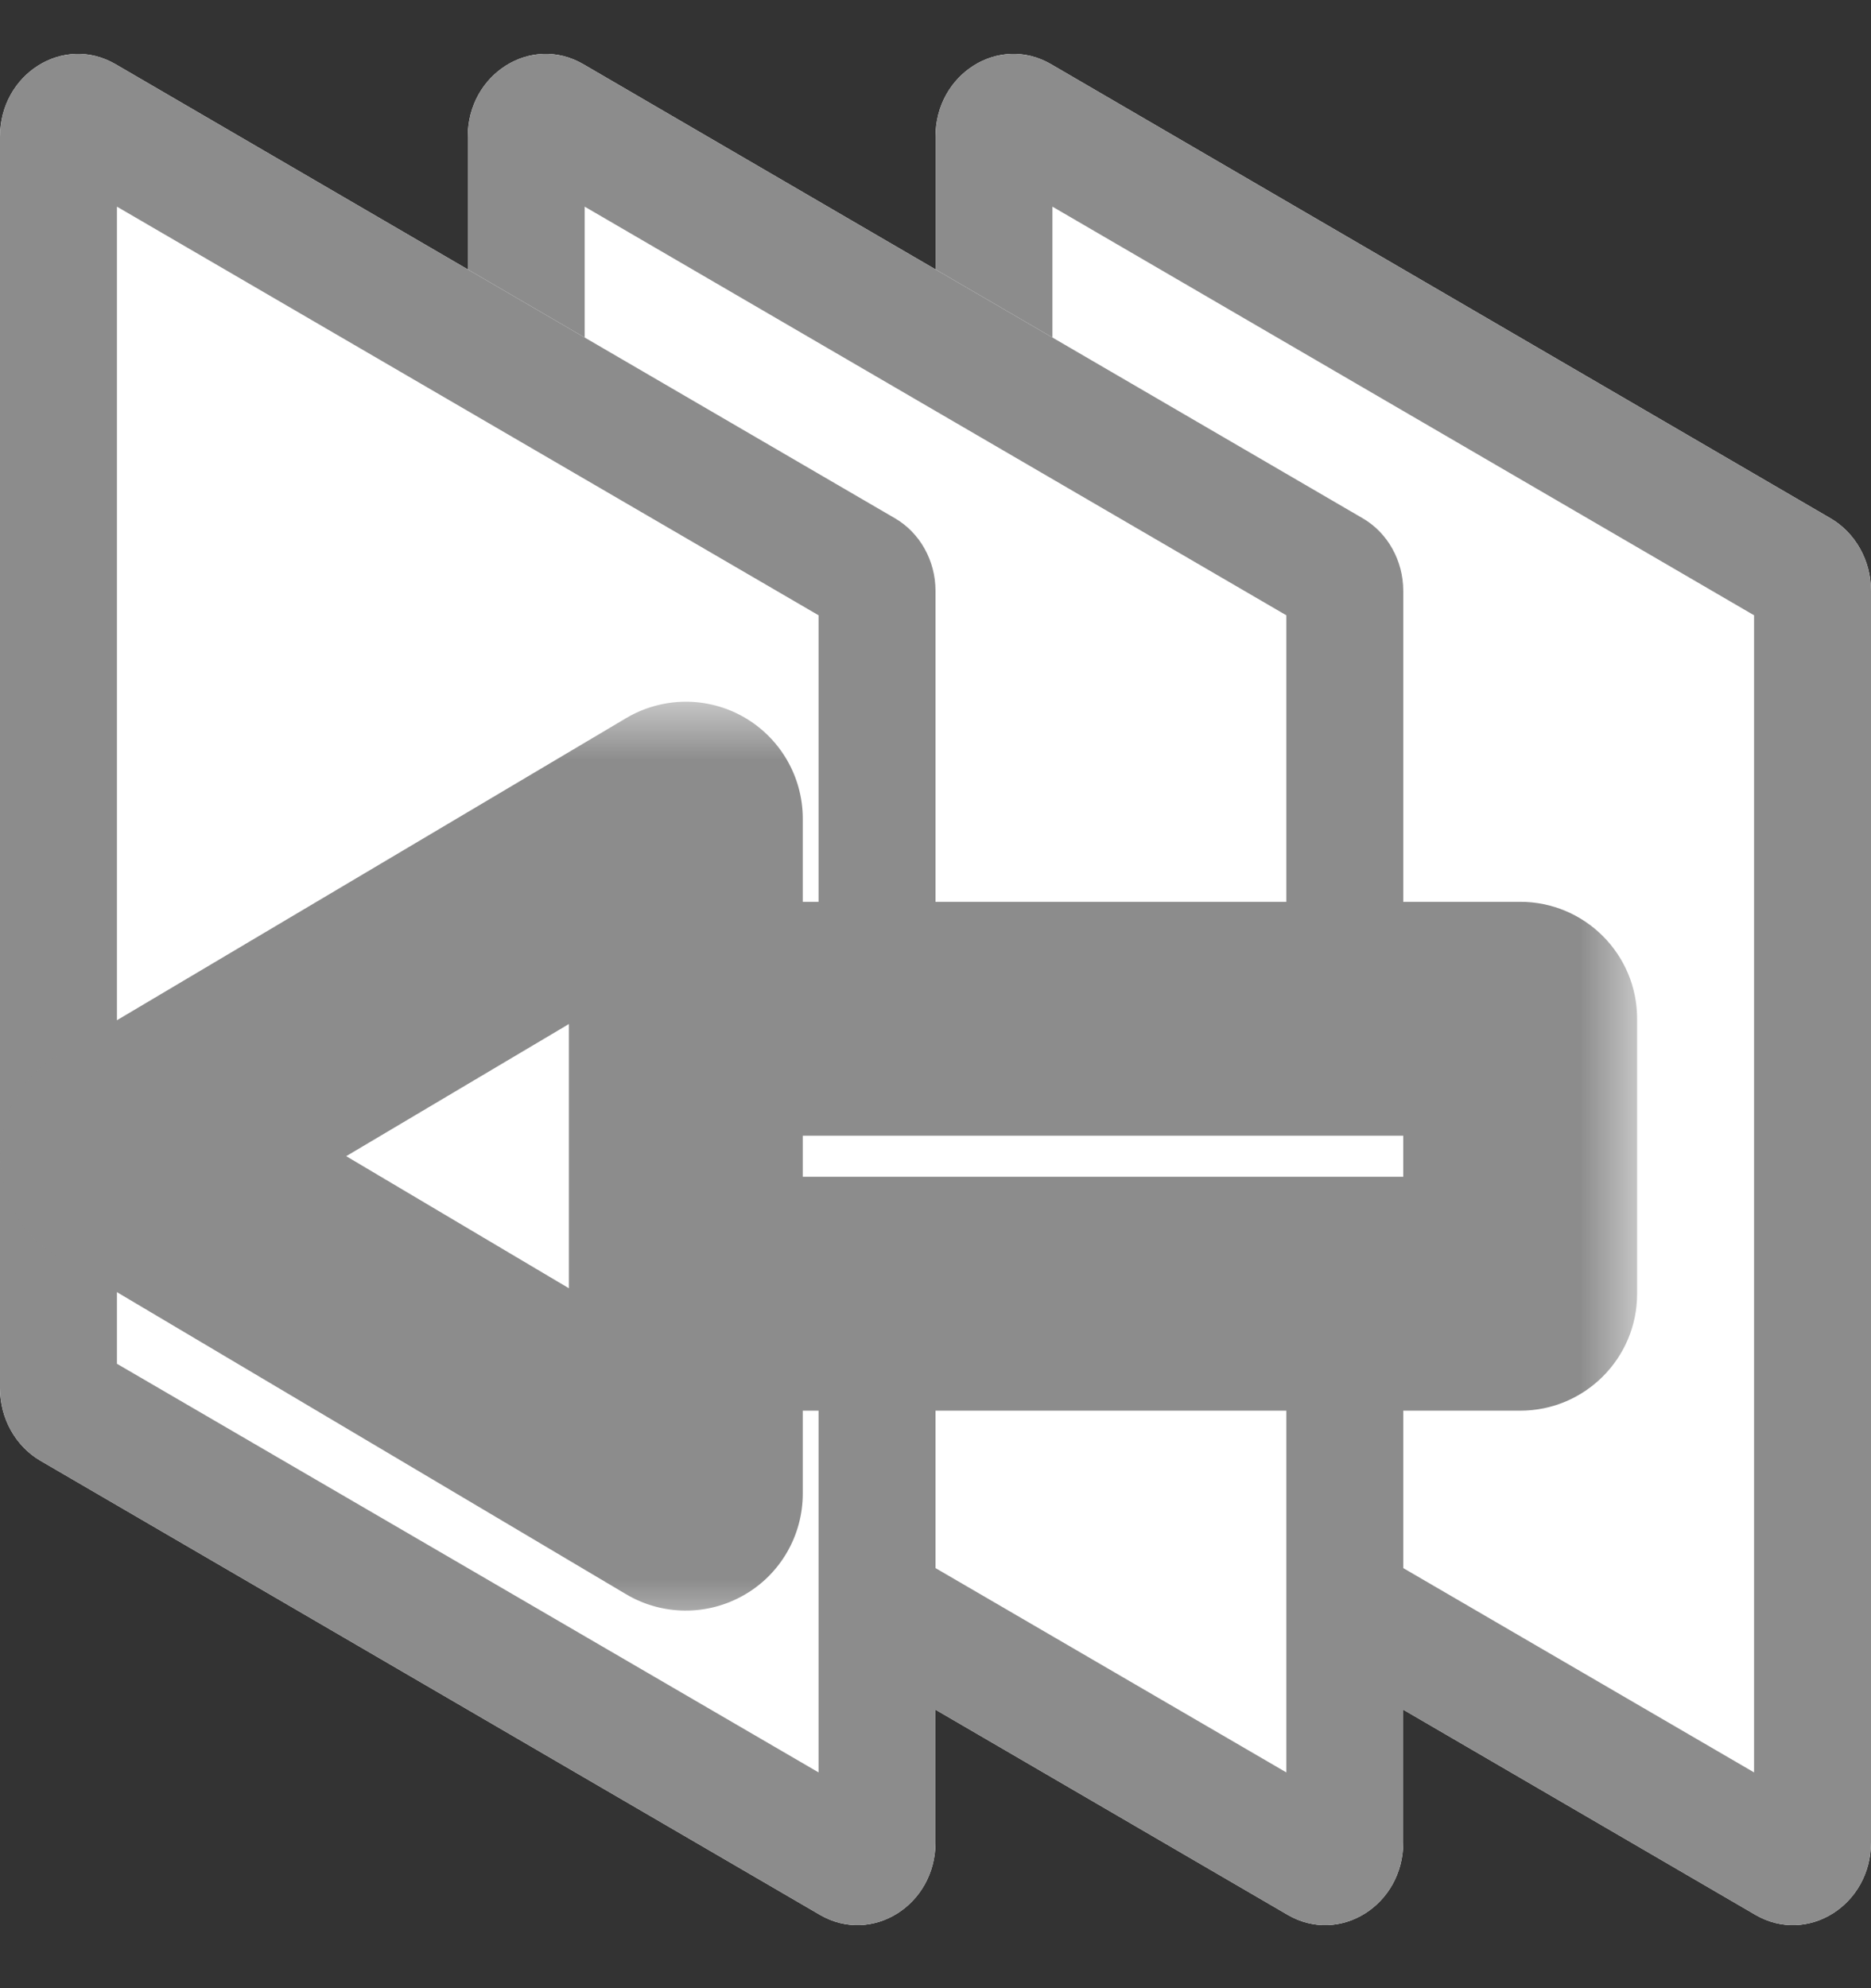 <svg width="16" height="17" viewBox="0 0 16 17" fill="none" xmlns="http://www.w3.org/2000/svg">
<rect x="0" y="0" width="16" height="17" fill="#333333" stroke="none"/>
<path d="M15.654 4.432L8.988 0.549C8.543 0.29 8 0.631 8 1.169V11.87C8 12.128 8.133 12.366 8.346 12.49L15.012 16.373C15.457 16.631 16 16.29 16 15.753V5.052C16 4.794 15.867 4.556 15.654 4.432Z" fill="white"/>
<path fill-rule="evenodd" clip-rule="evenodd" d="M15 5.261V15.155L9 11.661V1.767L15 5.261ZM8.828 11.56L8.827 11.56L8.667 11.87L8.827 11.56C8.827 11.56 8.827 11.56 8.828 11.56ZM8.988 0.549L15.654 4.432C15.867 4.556 16 4.794 16 5.052V15.753C16 16.29 15.457 16.631 15.012 16.373L8.346 12.49C8.133 12.366 8 12.128 8 11.87V1.169C8 0.631 8.543 0.29 8.988 0.549Z" fill="#8C8C8C"/>
<path d="M11.654 4.432L4.988 0.549C4.543 0.29 4 0.631 4 1.169V11.87C4 12.128 4.133 12.366 4.346 12.49L11.012 16.373C11.457 16.631 12 16.29 12 15.753V5.052C12 4.794 11.867 4.556 11.654 4.432Z" fill="white"/>
<path fill-rule="evenodd" clip-rule="evenodd" d="M11 5.261V15.155L5 11.661V1.767L11 5.261ZM4.828 11.56L4.827 11.56L4.667 11.87L4.827 11.56C4.827 11.56 4.827 11.56 4.828 11.56ZM4.988 0.549L11.654 4.432C11.867 4.556 12 4.794 12 5.052V15.753C12 16.29 11.457 16.631 11.012 16.373L4.346 12.49C4.133 12.366 4 12.128 4 11.87V1.169C4 0.631 4.543 0.29 4.988 0.549Z" fill="#8C8C8C"/>
<path d="M7.654 4.432L0.988 0.549C0.543 0.29 0 0.631 0 1.169V11.87C0 12.128 0.133 12.366 0.346 12.49L7.012 16.373C7.457 16.631 8 16.29 8 15.753V5.052C8 4.794 7.867 4.556 7.654 4.432Z" fill="white"/>
<path fill-rule="evenodd" clip-rule="evenodd" d="M7 5.261V15.155L1 11.661V1.767L7 5.261ZM0.828 11.56L0.827 11.56L0.667 11.87L0.827 11.56C0.827 11.56 0.827 11.56 0.828 11.56ZM0.988 0.549L7.654 4.432C7.867 4.556 8 4.794 8 5.052V15.753C8 16.29 7.457 16.631 7.012 16.373L0.346 12.49C0.133 12.366 0 12.128 0 11.87V1.169C0 0.631 0.543 0.29 0.988 0.549Z" fill="#8C8C8C"/>
<mask id="path-7-outside-1_5475_20065" maskUnits="userSpaceOnUse" x="0" y="6" width="14" height="8" fill="black">
<rect fill="white" y="6" width="14" height="8"/>
<path fill-rule="evenodd" clip-rule="evenodd" d="M5.865 12.771L1.001 9.886L5.865 7L5.865 12.771ZM5.865 8.711H13V11.062H5.865V8.711Z"/>
</mask>
<path fill-rule="evenodd" clip-rule="evenodd" d="M5.865 12.771L1.001 9.886L5.865 7L5.865 12.771ZM5.865 8.711H13V11.062H5.865V8.711Z" fill="white"/>
<path d="M1.001 9.886L0.49 10.746C0.187 10.566 0.001 10.239 0.001 9.886C0.001 9.533 0.187 9.206 0.49 9.026L1.001 9.886ZM5.865 12.771H6.865C6.865 13.131 6.672 13.463 6.36 13.64C6.048 13.818 5.664 13.815 5.355 13.632L5.865 12.771ZM5.865 7L5.355 6.14C5.664 5.957 6.048 5.953 6.36 6.131C6.672 6.309 6.865 6.641 6.865 7L5.865 7ZM13 8.711V7.711C13.552 7.711 14 8.159 14 8.711H13ZM5.865 8.711H4.865C4.865 8.159 5.313 7.711 5.865 7.711V8.711ZM13 11.062H14C14 11.615 13.552 12.062 13 12.062V11.062ZM5.865 11.062V12.062C5.313 12.062 4.865 11.615 4.865 11.062H5.865ZM1.511 9.026L6.375 11.911L5.355 13.632L0.49 10.746L1.511 9.026ZM6.375 7.86L1.511 10.746L0.49 9.026L5.355 6.14L6.375 7.86ZM4.865 12.771V7L6.865 7L6.865 12.771H4.865ZM13 9.711H5.865V7.711H13V9.711ZM12 11.062V8.711H14V11.062H12ZM5.865 10.062H13V12.062H5.865V10.062ZM6.865 8.711V11.062H4.865V8.711H6.865Z" fill="#8C8C8C" mask="url(#path-7-outside-1_5475_20065)"/>
</svg>
